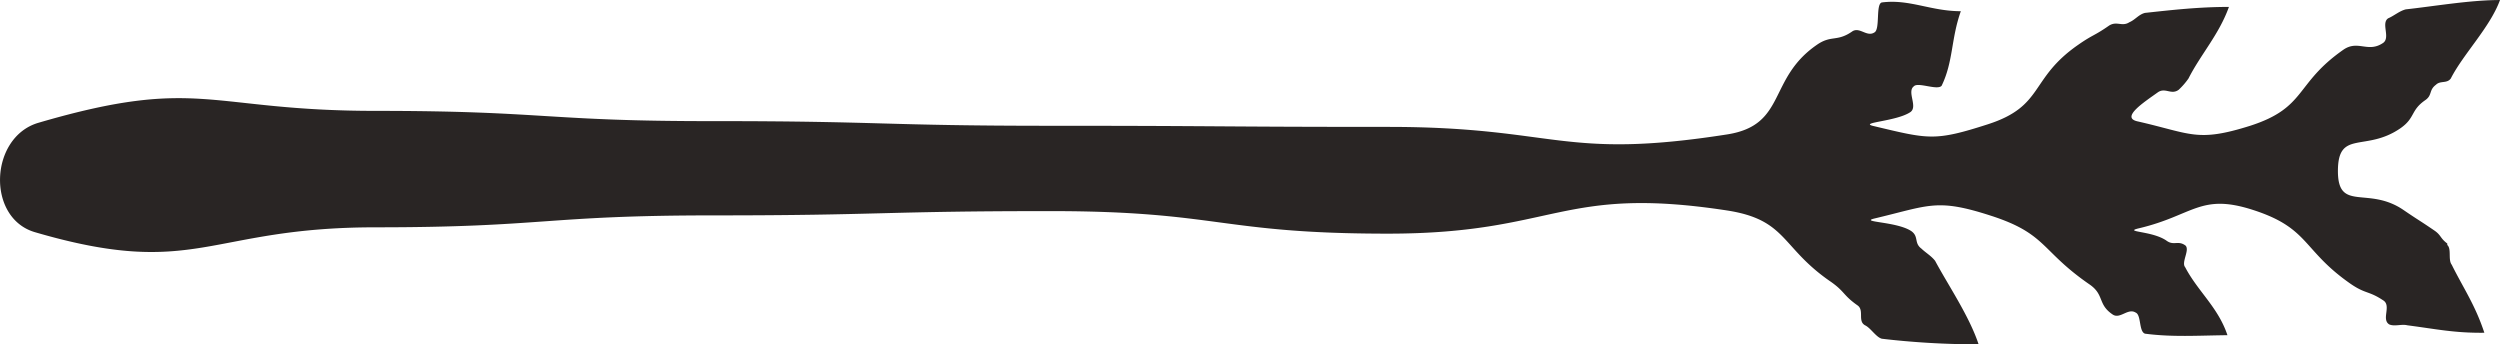 <svg xmlns="http://www.w3.org/2000/svg" viewBox="0 0 13.419 1.847" height="6.982" width="50.718">
  <path d="M13.136 1.307c-.04-.03-.032-.045-.071-.071-.082-.056-.082-.053-.164-.109-.19-.13-.352.013-.352-.209 0-.225.148-.1.336-.23.08-.056.053-.095.132-.15.04-.027.019-.054.058-.083.024-.024.059-.005.08-.034.066-.13.211-.275.264-.421-.161 0-.357.034-.505.05-.034.008-.064.035-.095.048-.04.026.013.103-.027.132-.082.056-.135-.018-.214.037-.262.183-.196.31-.5.408-.286.09-.315.042-.606-.024-.09-.021.037-.103.111-.156.04-.027.071.016.111-.013a.377.377 0 0 0 .053-.061c.066-.13.164-.236.217-.384-.161 0-.302.016-.45.032-.034.008-.053.037-.084.05-.04.026-.067-.008-.109.018-.08.056-.087.048-.167.104-.262.182-.18.328-.484.426-.286.092-.317.08-.611.01-.09-.02.12-.024.196-.076.04-.03-.021-.109.018-.138.022-.024.127.024.149-.003.063-.13.05-.251.103-.4-.162 0-.275-.066-.424-.047-.034.008-.008.145-.04.161C10.02.201 9.98.14 9.94.17c-.082.056-.111.016-.19.072-.262.182-.16.428-.477.479-.894.14-.915-.04-1.82-.04S6.548.675 5.643.675 4.738.65 3.833.65C2.93.651 2.93.595 2.018.595c-.907 0-.944-.19-1.812.064-.262.077-.28.51-.019.587.868.254.924-.026 1.829-.026.907 0 .907-.064 1.812-.064s.905-.023 1.81-.023c.907 0 .907.121 1.812.121s.926-.262 1.823-.124c.318.05.286.196.548.378.082.056.069.074.148.13.04.026 0 .085.042.108.03.014.059.064.09.072.149.018.355.032.519.029-.05-.151-.164-.318-.233-.447-.021-.027-.05-.043-.074-.066-.04-.03-.013-.064-.053-.093-.077-.053-.286-.048-.196-.069.291-.069.331-.108.617-.016.307.098.27.188.534.37.082.056.043.107.125.162.04.027.082-.037.124-.01.03.013.016.103.05.113.146.019.28.01.442.008-.05-.15-.159-.235-.227-.365-.022-.026.026-.092.002-.116-.04-.03-.063.003-.103-.027-.077-.053-.236-.045-.146-.066.291-.069.329-.19.612-.098.304.098.262.215.524.397.082.056.095.035.177.09.04.03-.013.1.029.127.029.013.066-.003.098.005.148.019.251.042.413.04-.05-.151-.112-.238-.175-.365-.021-.027 0-.085-.024-.106z" fill="#292524"/>
</svg>